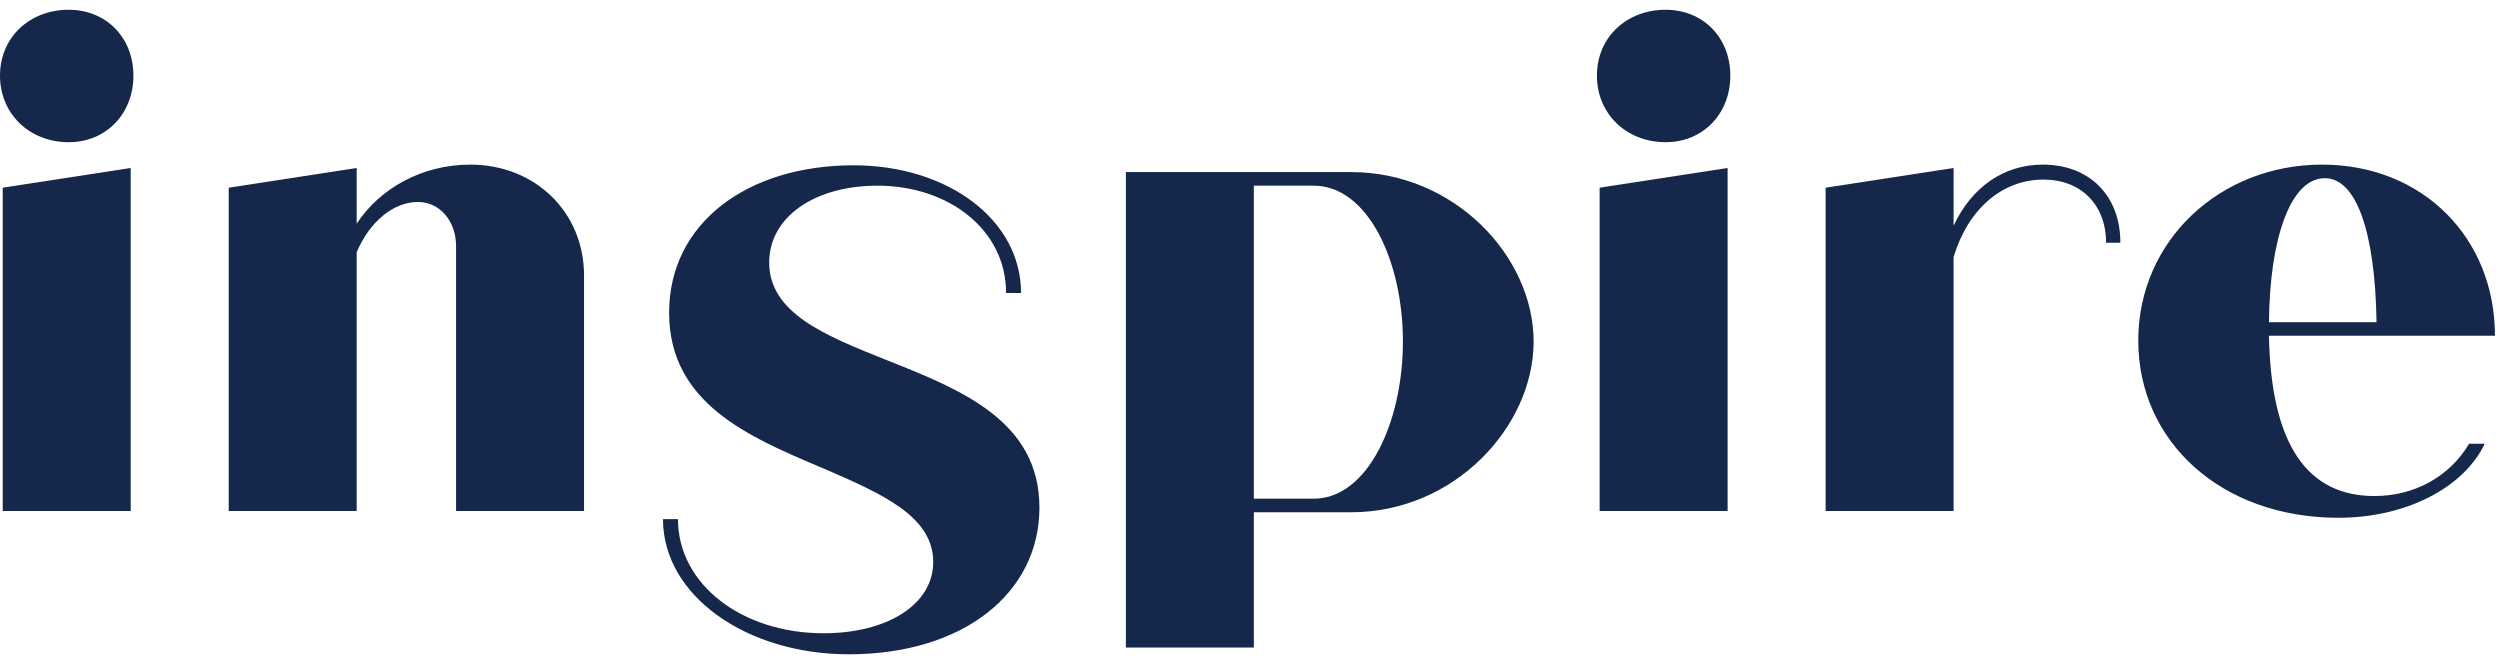 <svg width="128" height="34" viewBox="0 0 128 34" fill="none" xmlns="http://www.w3.org/2000/svg">
<path fill-rule="evenodd" clip-rule="evenodd" d="M0 3.873C0 1.925 1.499 0.5 3.52 0.5C5.437 0.5 6.831 1.925 6.831 3.873C6.831 5.82 5.437 7.281 3.52 7.281C1.499 7.281 0 5.82 0 3.873ZM0.139 9.61L6.692 8.602V26.162H0.139V9.61ZM29.903 14.097V26.162H23.351V12.601C23.351 11.315 22.514 10.341 21.399 10.341C20.144 10.341 18.924 11.349 18.262 12.914V26.162H11.71V9.611L18.262 8.602V11.454C19.448 9.646 21.608 8.428 24.083 8.428C27.393 8.428 29.903 10.862 29.903 14.097ZM34.712 26.58H33.945C33.945 30.51 38.233 33.5 43.46 33.5C49.316 33.5 53.219 30.371 53.219 25.989C53.219 21.544 49.187 19.943 45.427 18.45L45.412 18.444L45.383 18.432C42.258 17.184 39.383 16.037 39.383 13.436C39.383 11.106 41.717 9.507 44.924 9.507C48.583 9.507 51.511 11.767 51.511 15.001H52.278C52.278 11.246 48.514 8.463 43.704 8.463C38.267 8.463 34.259 11.42 34.259 16.009C34.259 20.639 38.325 22.36 41.98 23.907L42.136 23.972L42.204 24.002C45.139 25.277 47.781 26.424 47.781 28.771C47.781 30.961 45.412 32.423 42.17 32.423C37.989 32.423 34.712 29.919 34.712 26.58ZM78.521 17.486C78.521 21.833 74.478 26.228 69.181 26.228H64.197V33.152H57.645V8.811H69.181C74.478 8.811 78.521 13.14 78.521 17.486ZM71.829 17.486C71.829 13.348 70.017 9.507 67.264 9.507H64.197V25.533H67.264C70.017 25.533 71.829 21.624 71.829 17.486ZM85.282 0.5C83.261 0.5 81.762 1.925 81.762 3.873C81.762 5.82 83.261 7.281 85.282 7.281C87.198 7.281 88.593 5.82 88.593 3.873C88.593 1.925 87.198 0.5 85.282 0.5ZM88.454 8.602L81.901 9.61V26.162H88.454V8.602ZM108.563 12.427H107.83C107.83 10.479 106.541 9.194 104.625 9.194C102.498 9.194 100.756 10.723 100.024 13.158V26.162H93.472V9.611L100.024 8.602V11.558C100.93 9.611 102.568 8.428 104.589 8.428C106.994 8.428 108.563 10.028 108.563 12.427ZM127.219 22.72H126.417C125.407 24.423 123.594 25.397 121.573 25.397C118.192 25.397 116.275 22.859 116.171 17.191H127.742C127.742 12.184 124.047 8.428 118.89 8.428C113.661 8.428 109.479 12.322 109.479 17.434C109.479 22.616 113.731 26.51 119.726 26.51C123.176 26.51 126.139 24.98 127.219 22.72ZM121.678 16.496H116.171C116.205 12.287 117.25 9.123 119.029 9.123C120.632 9.123 121.608 11.836 121.678 16.496Z" fill="#15284C"/>
</svg>
